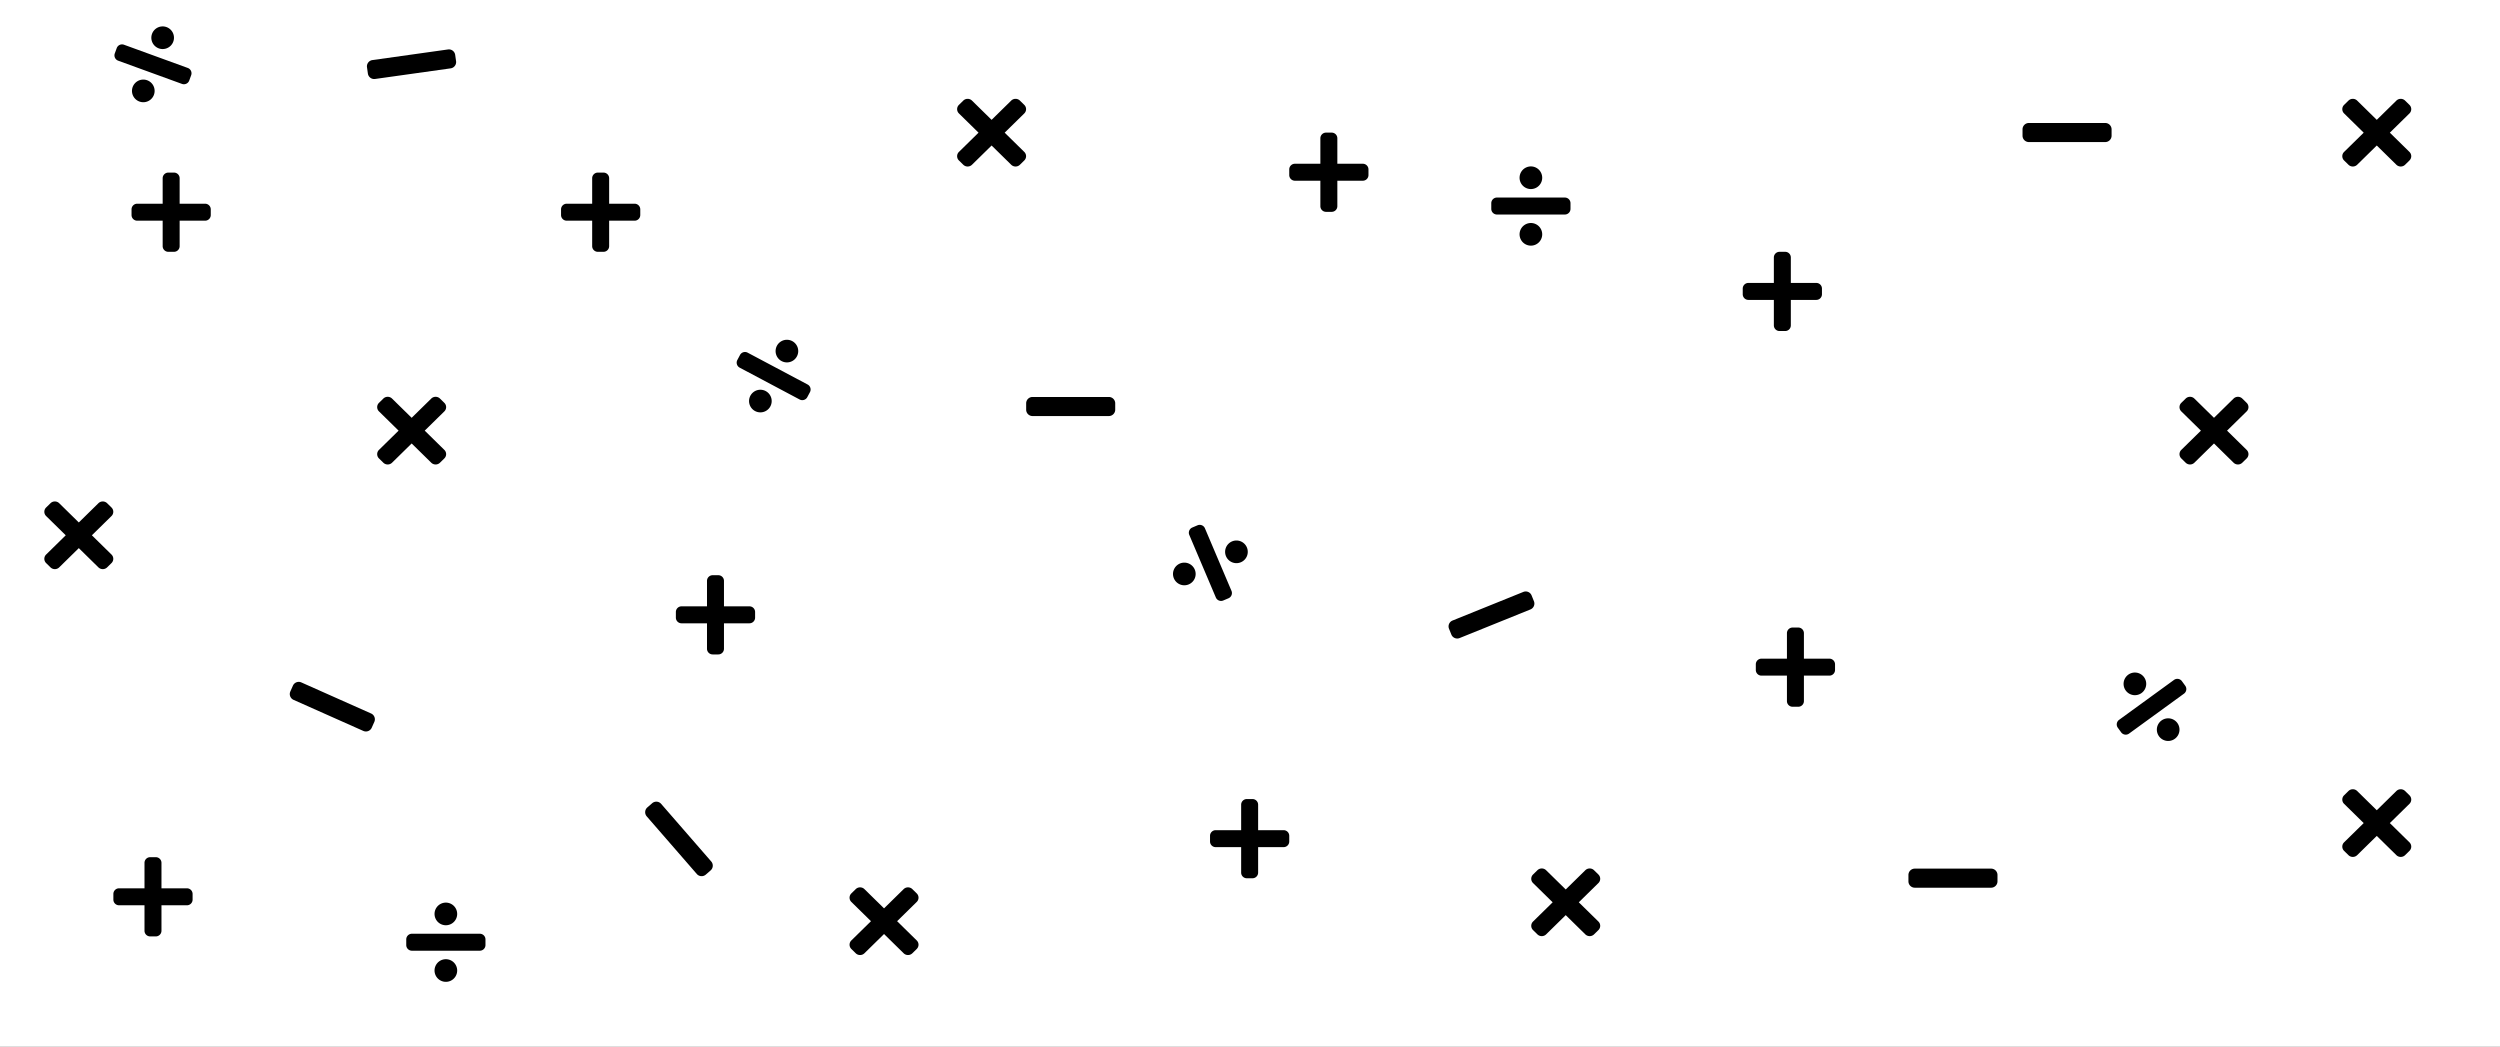 <svg xmlns="http://www.w3.org/2000/svg" xmlns:xlink="http://www.w3.org/1999/xlink" width="3440" height="1440" viewBox="0 0 3440 1440">
  <rect x="0" y="0" width="3440" height="1440" fill="#808080" stroke="none"/>
  <defs>
    <clipPath id="clip-Custom_Size_1">
      <rect width="3440" height="1440"/>
    </clipPath>
  </defs>
  <g id="Custom_Size_1" data-name="Custom Size – 1" clip-path="url(#clip-Custom_Size_1)">
    <rect width="3440" height="1440" fill="#fff"/>
    <path id="Icon_awesome-plus" data-name="Icon awesome-plus" d="M101.227,45.077H66.187V10.037A7.788,7.788,0,0,0,58.4,2.25H50.614a7.788,7.788,0,0,0-7.787,7.787v35.04H7.787A7.788,7.788,0,0,0,0,52.864V60.65a7.788,7.788,0,0,0,7.787,7.787h35.04v35.04a7.788,7.788,0,0,0,7.787,7.787H58.4a7.788,7.788,0,0,0,7.787-7.787V68.437h35.04a7.788,7.788,0,0,0,7.787-7.787V52.864A7.788,7.788,0,0,0,101.227,45.077Z" transform="translate(181 235.236)"/>
    <path id="Icon_awesome-plus-2" data-name="Icon awesome-plus" d="M101.227,45.077H66.187V10.037A7.788,7.788,0,0,0,58.4,2.25H50.614a7.788,7.788,0,0,0-7.787,7.787v35.04H7.787A7.788,7.788,0,0,0,0,52.864V60.65a7.788,7.788,0,0,0,7.787,7.787h35.04v35.04a7.788,7.788,0,0,0,7.787,7.787H58.4a7.788,7.788,0,0,0,7.787-7.787V68.437h35.04a7.788,7.788,0,0,0,7.787-7.787V52.864A7.788,7.788,0,0,0,101.227,45.077Z" transform="translate(930 789.236)"/>
    <path id="Icon_awesome-plus-3" data-name="Icon awesome-plus" d="M101.227,45.077H66.187V10.037A7.788,7.788,0,0,0,58.4,2.25H50.614a7.788,7.788,0,0,0-7.787,7.787v35.04H7.787A7.788,7.788,0,0,0,0,52.864V60.65a7.788,7.788,0,0,0,7.787,7.787h35.04v35.04a7.788,7.788,0,0,0,7.787,7.787H58.4a7.788,7.788,0,0,0,7.787-7.787V68.437h35.04a7.788,7.788,0,0,0,7.787-7.787V52.864A7.788,7.788,0,0,0,101.227,45.077Z" transform="translate(2398 344.236)"/>
    <path id="Icon_awesome-plus-4" data-name="Icon awesome-plus" d="M101.227,45.077H66.187V10.037A7.788,7.788,0,0,0,58.4,2.25H50.614a7.788,7.788,0,0,0-7.787,7.787v35.04H7.787A7.788,7.788,0,0,0,0,52.864V60.65a7.788,7.788,0,0,0,7.787,7.787h35.04v35.04a7.788,7.788,0,0,0,7.787,7.787H58.4a7.788,7.788,0,0,0,7.787-7.787V68.437h35.04a7.788,7.788,0,0,0,7.787-7.787V52.864A7.788,7.788,0,0,0,101.227,45.077Z" transform="translate(772 235.236)"/>
    <path id="Icon_awesome-plus-5" data-name="Icon awesome-plus" d="M101.227,45.077H66.187V10.037A7.788,7.788,0,0,0,58.4,2.25H50.614a7.788,7.788,0,0,0-7.787,7.787v35.04H7.787A7.788,7.788,0,0,0,0,52.864V60.65a7.788,7.788,0,0,0,7.787,7.787h35.04v35.04a7.788,7.788,0,0,0,7.787,7.787H58.4a7.788,7.788,0,0,0,7.787-7.787V68.437h35.04a7.788,7.788,0,0,0,7.787-7.787V52.864A7.788,7.788,0,0,0,101.227,45.077Z" transform="translate(156 1177.236)"/>
    <path id="Icon_awesome-plus-6" data-name="Icon awesome-plus" d="M101.227,45.077H66.187V10.037A7.788,7.788,0,0,0,58.4,2.25H50.614a7.788,7.788,0,0,0-7.787,7.787v35.04H7.787A7.788,7.788,0,0,0,0,52.864V60.65a7.788,7.788,0,0,0,7.787,7.787h35.04v35.04a7.788,7.788,0,0,0,7.787,7.787H58.4a7.788,7.788,0,0,0,7.787-7.787V68.437h35.04a7.788,7.788,0,0,0,7.787-7.787V52.864A7.788,7.788,0,0,0,101.227,45.077Z" transform="translate(1665 1097.236)"/>
    <path id="Icon_awesome-plus-7" data-name="Icon awesome-plus" d="M101.227,45.077H66.187V10.037A7.788,7.788,0,0,0,58.4,2.25H50.614a7.788,7.788,0,0,0-7.787,7.787v35.04H7.787A7.788,7.788,0,0,0,0,52.864V60.65a7.788,7.788,0,0,0,7.787,7.787h35.04v35.04a7.788,7.788,0,0,0,7.787,7.787H58.4a7.788,7.788,0,0,0,7.787-7.787V68.437h35.04a7.788,7.788,0,0,0,7.787-7.787V52.864A7.788,7.788,0,0,0,101.227,45.077Z" transform="translate(1774 180.236)"/>
    <path id="Icon_awesome-plus-8" data-name="Icon awesome-plus" d="M101.227,45.077H66.187V10.037A7.788,7.788,0,0,0,58.4,2.25H50.614a7.788,7.788,0,0,0-7.787,7.787v35.04H7.787A7.788,7.788,0,0,0,0,52.864V60.65a7.788,7.788,0,0,0,7.787,7.787h35.04v35.04a7.788,7.788,0,0,0,7.787,7.787H58.4a7.788,7.788,0,0,0,7.787-7.787V68.437h35.04a7.788,7.788,0,0,0,7.787-7.787V52.864A7.788,7.788,0,0,0,101.227,45.077Z" transform="translate(2416 861.236)"/>
    <path id="Icon_awesome-minus" data-name="Icon awesome-minus" d="M113.787,14.625H8.753A8.754,8.754,0,0,0,0,23.378v8.753a8.754,8.754,0,0,0,8.753,8.753H113.787a8.754,8.754,0,0,0,8.753-8.753V23.378A8.754,8.754,0,0,0,113.787,14.625Z" transform="translate(501.734 69.4) rotate(-8)"/>
    <path id="Icon_awesome-minus-2" data-name="Icon awesome-minus" d="M113.787,14.625H8.753A8.754,8.754,0,0,0,0,23.378v8.753a8.754,8.754,0,0,0,8.753,8.753H113.787a8.754,8.754,0,0,0,8.753-8.753V23.378A8.754,8.754,0,0,0,113.787,14.625Z" transform="matrix(0.914, 0.407, -0.407, 0.914, 412.586, 922.081)"/>
    <path id="Icon_awesome-minus-3" data-name="Icon awesome-minus" d="M113.787,14.625H8.753A8.754,8.754,0,0,0,0,23.378v8.753a8.754,8.754,0,0,0,8.753,8.753H113.787a8.754,8.754,0,0,0,8.753-8.753V23.378A8.754,8.754,0,0,0,113.787,14.625Z" transform="translate(1412 531.602)"/>
    <path id="Icon_awesome-minus-4" data-name="Icon awesome-minus" d="M113.787,14.625H8.753A8.754,8.754,0,0,0,0,23.378v8.753a8.754,8.754,0,0,0,8.753,8.753H113.787a8.754,8.754,0,0,0,8.753-8.753V23.378A8.754,8.754,0,0,0,113.787,14.625Z" transform="translate(2783 154.602)"/>
    <path id="Icon_awesome-minus-5" data-name="Icon awesome-minus" d="M113.787,14.625H8.753A8.711,8.711,0,0,0,0,23.292v8.667a8.711,8.711,0,0,0,8.753,8.667H113.787a8.711,8.711,0,0,0,8.753-8.667V23.292A8.711,8.711,0,0,0,113.787,14.625Z" transform="translate(1985.113 843.566) rotate(-22)"/>
    <path id="Icon_awesome-minus-6" data-name="Icon awesome-minus" d="M113.787,14.625H8.753A8.754,8.754,0,0,0,0,23.378v8.753a8.754,8.754,0,0,0,8.753,8.753H113.787a8.754,8.754,0,0,0,8.753-8.753V23.378A8.754,8.754,0,0,0,113.787,14.625Z" transform="translate(915.02 1089.907) rotate(49)"/>
    <path id="Icon_awesome-minus-7" data-name="Icon awesome-minus" d="M113.787,14.625H8.753A8.754,8.754,0,0,0,0,23.378v8.753a8.754,8.754,0,0,0,8.753,8.753H113.787a8.754,8.754,0,0,0,8.753-8.753V23.378A8.754,8.754,0,0,0,113.787,14.625Z" transform="translate(2626 1180.603)"/>
    <path id="Icon_awesome-times" data-name="Icon awesome-times" d="M65.427,52.189,92.4,25.713a8.214,8.214,0,0,0,0-11.768L86.407,8.062a8.593,8.593,0,0,0-11.99,0L47.442,34.537,20.468,8.062a8.593,8.593,0,0,0-11.99,0L2.483,13.946a8.214,8.214,0,0,0,0,11.768L29.457,52.189,2.483,78.664a8.214,8.214,0,0,0,0,11.768l5.995,5.884a8.593,8.593,0,0,0,11.99,0L47.442,69.84,74.417,96.316a8.593,8.593,0,0,0,11.99,0L92.4,90.432a8.214,8.214,0,0,0,0-11.768Z" transform="translate(61 684.375)"/>
    <path id="Icon_awesome-times-2" data-name="Icon awesome-times" d="M65.427,52.189,92.4,25.713a8.214,8.214,0,0,0,0-11.768L86.407,8.062a8.593,8.593,0,0,0-11.99,0L47.442,34.537,20.468,8.062a8.593,8.593,0,0,0-11.99,0L2.483,13.946a8.214,8.214,0,0,0,0,11.768L29.457,52.189,2.483,78.664a8.214,8.214,0,0,0,0,11.768l5.995,5.884a8.593,8.593,0,0,0,11.99,0L47.442,69.84,74.417,96.316a8.593,8.593,0,0,0,11.99,0L92.4,90.432a8.214,8.214,0,0,0,0-11.768Z" transform="translate(519 540.375)"/>
    <path id="Icon_awesome-times-3" data-name="Icon awesome-times" d="M65.427,52.189,92.4,25.713a8.214,8.214,0,0,0,0-11.768L86.407,8.062a8.593,8.593,0,0,0-11.99,0L47.442,34.537,20.468,8.062a8.593,8.593,0,0,0-11.99,0L2.483,13.946a8.214,8.214,0,0,0,0,11.768L29.457,52.189,2.483,78.664a8.214,8.214,0,0,0,0,11.768l5.995,5.884a8.593,8.593,0,0,0,11.99,0L47.442,69.84,74.417,96.316a8.593,8.593,0,0,0,11.99,0L92.4,90.432a8.214,8.214,0,0,0,0-11.768Z" transform="translate(1317 130.375)"/>
    <path id="Icon_awesome-times-4" data-name="Icon awesome-times" d="M65.427,52.189,92.4,25.713a8.214,8.214,0,0,0,0-11.768L86.407,8.062a8.593,8.593,0,0,0-11.99,0L47.442,34.537,20.468,8.062a8.593,8.593,0,0,0-11.99,0L2.483,13.946a8.214,8.214,0,0,0,0,11.768L29.457,52.189,2.483,78.664a8.214,8.214,0,0,0,0,11.768l5.995,5.884a8.593,8.593,0,0,0,11.99,0L47.442,69.84,74.417,96.316a8.593,8.593,0,0,0,11.99,0L92.4,90.432a8.214,8.214,0,0,0,0-11.768Z" transform="translate(1169 1215.375)"/>
    <path id="Icon_awesome-times-5" data-name="Icon awesome-times" d="M65.427,52.189,92.4,25.713a8.214,8.214,0,0,0,0-11.768L86.407,8.062a8.593,8.593,0,0,0-11.99,0L47.442,34.537,20.468,8.062a8.593,8.593,0,0,0-11.99,0L2.483,13.946a8.214,8.214,0,0,0,0,11.768L29.457,52.189,2.483,78.664a8.214,8.214,0,0,0,0,11.768l5.995,5.884a8.593,8.593,0,0,0,11.99,0L47.442,69.84,74.417,96.316a8.593,8.593,0,0,0,11.99,0L92.4,90.432a8.214,8.214,0,0,0,0-11.768Z" transform="translate(3223 1080.375)"/>
    <path id="Icon_awesome-times-6" data-name="Icon awesome-times" d="M65.427,52.189,92.4,25.713a8.214,8.214,0,0,0,0-11.768L86.407,8.062a8.593,8.593,0,0,0-11.99,0L47.442,34.537,20.468,8.062a8.593,8.593,0,0,0-11.99,0L2.483,13.946a8.214,8.214,0,0,0,0,11.768L29.457,52.189,2.483,78.664a8.214,8.214,0,0,0,0,11.768l5.995,5.884a8.593,8.593,0,0,0,11.99,0L47.442,69.84,74.417,96.316a8.593,8.593,0,0,0,11.99,0L92.4,90.432a8.214,8.214,0,0,0,0-11.768Z" transform="translate(2999 540.375)"/>
    <path id="Icon_awesome-times-7" data-name="Icon awesome-times" d="M65.427,52.189,92.4,25.713a8.214,8.214,0,0,0,0-11.768L86.407,8.062a8.593,8.593,0,0,0-11.99,0L47.442,34.537,20.468,8.062a8.593,8.593,0,0,0-11.99,0L2.483,13.946a8.214,8.214,0,0,0,0,11.768L29.457,52.189,2.483,78.664a8.214,8.214,0,0,0,0,11.768l5.995,5.884a8.593,8.593,0,0,0,11.99,0L47.442,69.84,74.417,96.316a8.593,8.593,0,0,0,11.99,0L92.4,90.432a8.214,8.214,0,0,0,0-11.768Z" transform="translate(2107 1189.375)"/>
    <path id="Icon_awesome-times-8" data-name="Icon awesome-times" d="M65.427,52.189,92.4,25.713a8.214,8.214,0,0,0,0-11.768L86.407,8.062a8.593,8.593,0,0,0-11.99,0L47.442,34.537,20.468,8.062a8.593,8.593,0,0,0-11.99,0L2.483,13.946a8.214,8.214,0,0,0,0,11.768L29.457,52.189,2.483,78.664a8.214,8.214,0,0,0,0,11.768l5.995,5.884a8.593,8.593,0,0,0,11.99,0L47.442,69.84,74.417,96.316a8.593,8.593,0,0,0,11.99,0L92.4,90.432a8.214,8.214,0,0,0,0-11.768Z" transform="translate(3223 130.375)"/>
    <path id="Icon_awesome-divide" data-name="Icon awesome-divide" d="M54.505,80.114A15.573,15.573,0,1,0,70.078,95.687,15.572,15.572,0,0,0,54.505,80.114Zm0-46.719A15.573,15.573,0,1,0,38.932,17.823,15.572,15.572,0,0,0,54.505,33.4Zm46.719,11.68H7.786A7.787,7.787,0,0,0,0,52.862v7.786a7.787,7.787,0,0,0,7.786,7.786h93.437a7.787,7.787,0,0,0,7.786-7.786V52.862A7.787,7.787,0,0,0,101.224,45.075Z" transform="translate(2052 226.75)"/>
    <path id="Icon_awesome-divide-2" data-name="Icon awesome-divide" d="M54.505,80.114A15.573,15.573,0,1,0,70.078,95.687,15.572,15.572,0,0,0,54.505,80.114Zm0-46.719A15.573,15.573,0,1,0,38.932,17.823,15.572,15.572,0,0,0,54.505,33.4Zm46.719,11.68H7.786A7.787,7.787,0,0,0,0,52.862v7.786a7.787,7.787,0,0,0,7.786,7.786h93.437a7.787,7.787,0,0,0,7.786-7.786V52.862A7.787,7.787,0,0,0,101.224,45.075Z" transform="matrix(0.883, 0.469, -0.469, 0.883, 1043.025, 441.805)"/>
    <path id="Icon_awesome-divide-3" data-name="Icon awesome-divide" d="M54.505,80.114A15.573,15.573,0,1,0,70.078,95.687,15.572,15.572,0,0,0,54.505,80.114Zm0-46.719A15.573,15.573,0,1,0,38.932,17.823,15.572,15.572,0,0,0,54.505,33.4Zm46.719,11.68H7.786A7.787,7.787,0,0,0,0,52.862v7.786a7.787,7.787,0,0,0,7.786,7.786h93.437a7.787,7.787,0,0,0,7.786-7.786V52.862A7.787,7.787,0,0,0,101.224,45.075Z" transform="matrix(0.809, -0.588, 0.588, 0.809, 2883.05, 958.626)"/>
    <path id="Icon_awesome-divide-4" data-name="Icon awesome-divide" d="M54.505,80.114A15.573,15.573,0,1,0,70.078,95.687,15.572,15.572,0,0,0,54.505,80.114Zm0-46.719A15.573,15.573,0,1,0,38.932,17.823,15.572,15.572,0,0,0,54.505,33.4Zm46.719,11.68H7.786A7.787,7.787,0,0,0,0,52.862v7.786a7.787,7.787,0,0,0,7.786,7.786h93.437a7.787,7.787,0,0,0,7.786-7.786V52.862A7.787,7.787,0,0,0,101.224,45.075Z" transform="translate(178.698 16.531) rotate(20)"/>
    <path id="Icon_awesome-divide-5" data-name="Icon awesome-divide" d="M54.505,80.114A15.573,15.573,0,1,0,70.078,95.687,15.572,15.572,0,0,0,54.505,80.114Zm0-46.719A15.573,15.573,0,1,0,38.932,17.823,15.572,15.572,0,0,0,54.505,33.4Zm46.719,11.68H7.786A7.787,7.787,0,0,0,0,52.862v7.786a7.787,7.787,0,0,0,7.786,7.786h93.437a7.787,7.787,0,0,0,7.786-7.786V52.862A7.787,7.787,0,0,0,101.224,45.075Z" transform="translate(559 1239.75)"/>
    <path id="Icon_awesome-divide-6" data-name="Icon awesome-divide" d="M54.505,80.114A15.573,15.573,0,1,0,70.078,95.687,15.572,15.572,0,0,0,54.505,80.114Zm0-46.719A15.573,15.573,0,1,0,38.932,17.823,15.572,15.572,0,0,0,54.505,33.4Zm46.719,11.68H7.786A7.787,7.787,0,0,0,0,52.862v7.786a7.787,7.787,0,0,0,7.786,7.786h93.437a7.787,7.787,0,0,0,7.786-7.786V52.862A7.787,7.787,0,0,0,101.224,45.075Z" transform="matrix(0.391, 0.921, -0.921, 0.391, 1696.451, 702.157)"/>
  </g>
</svg>
